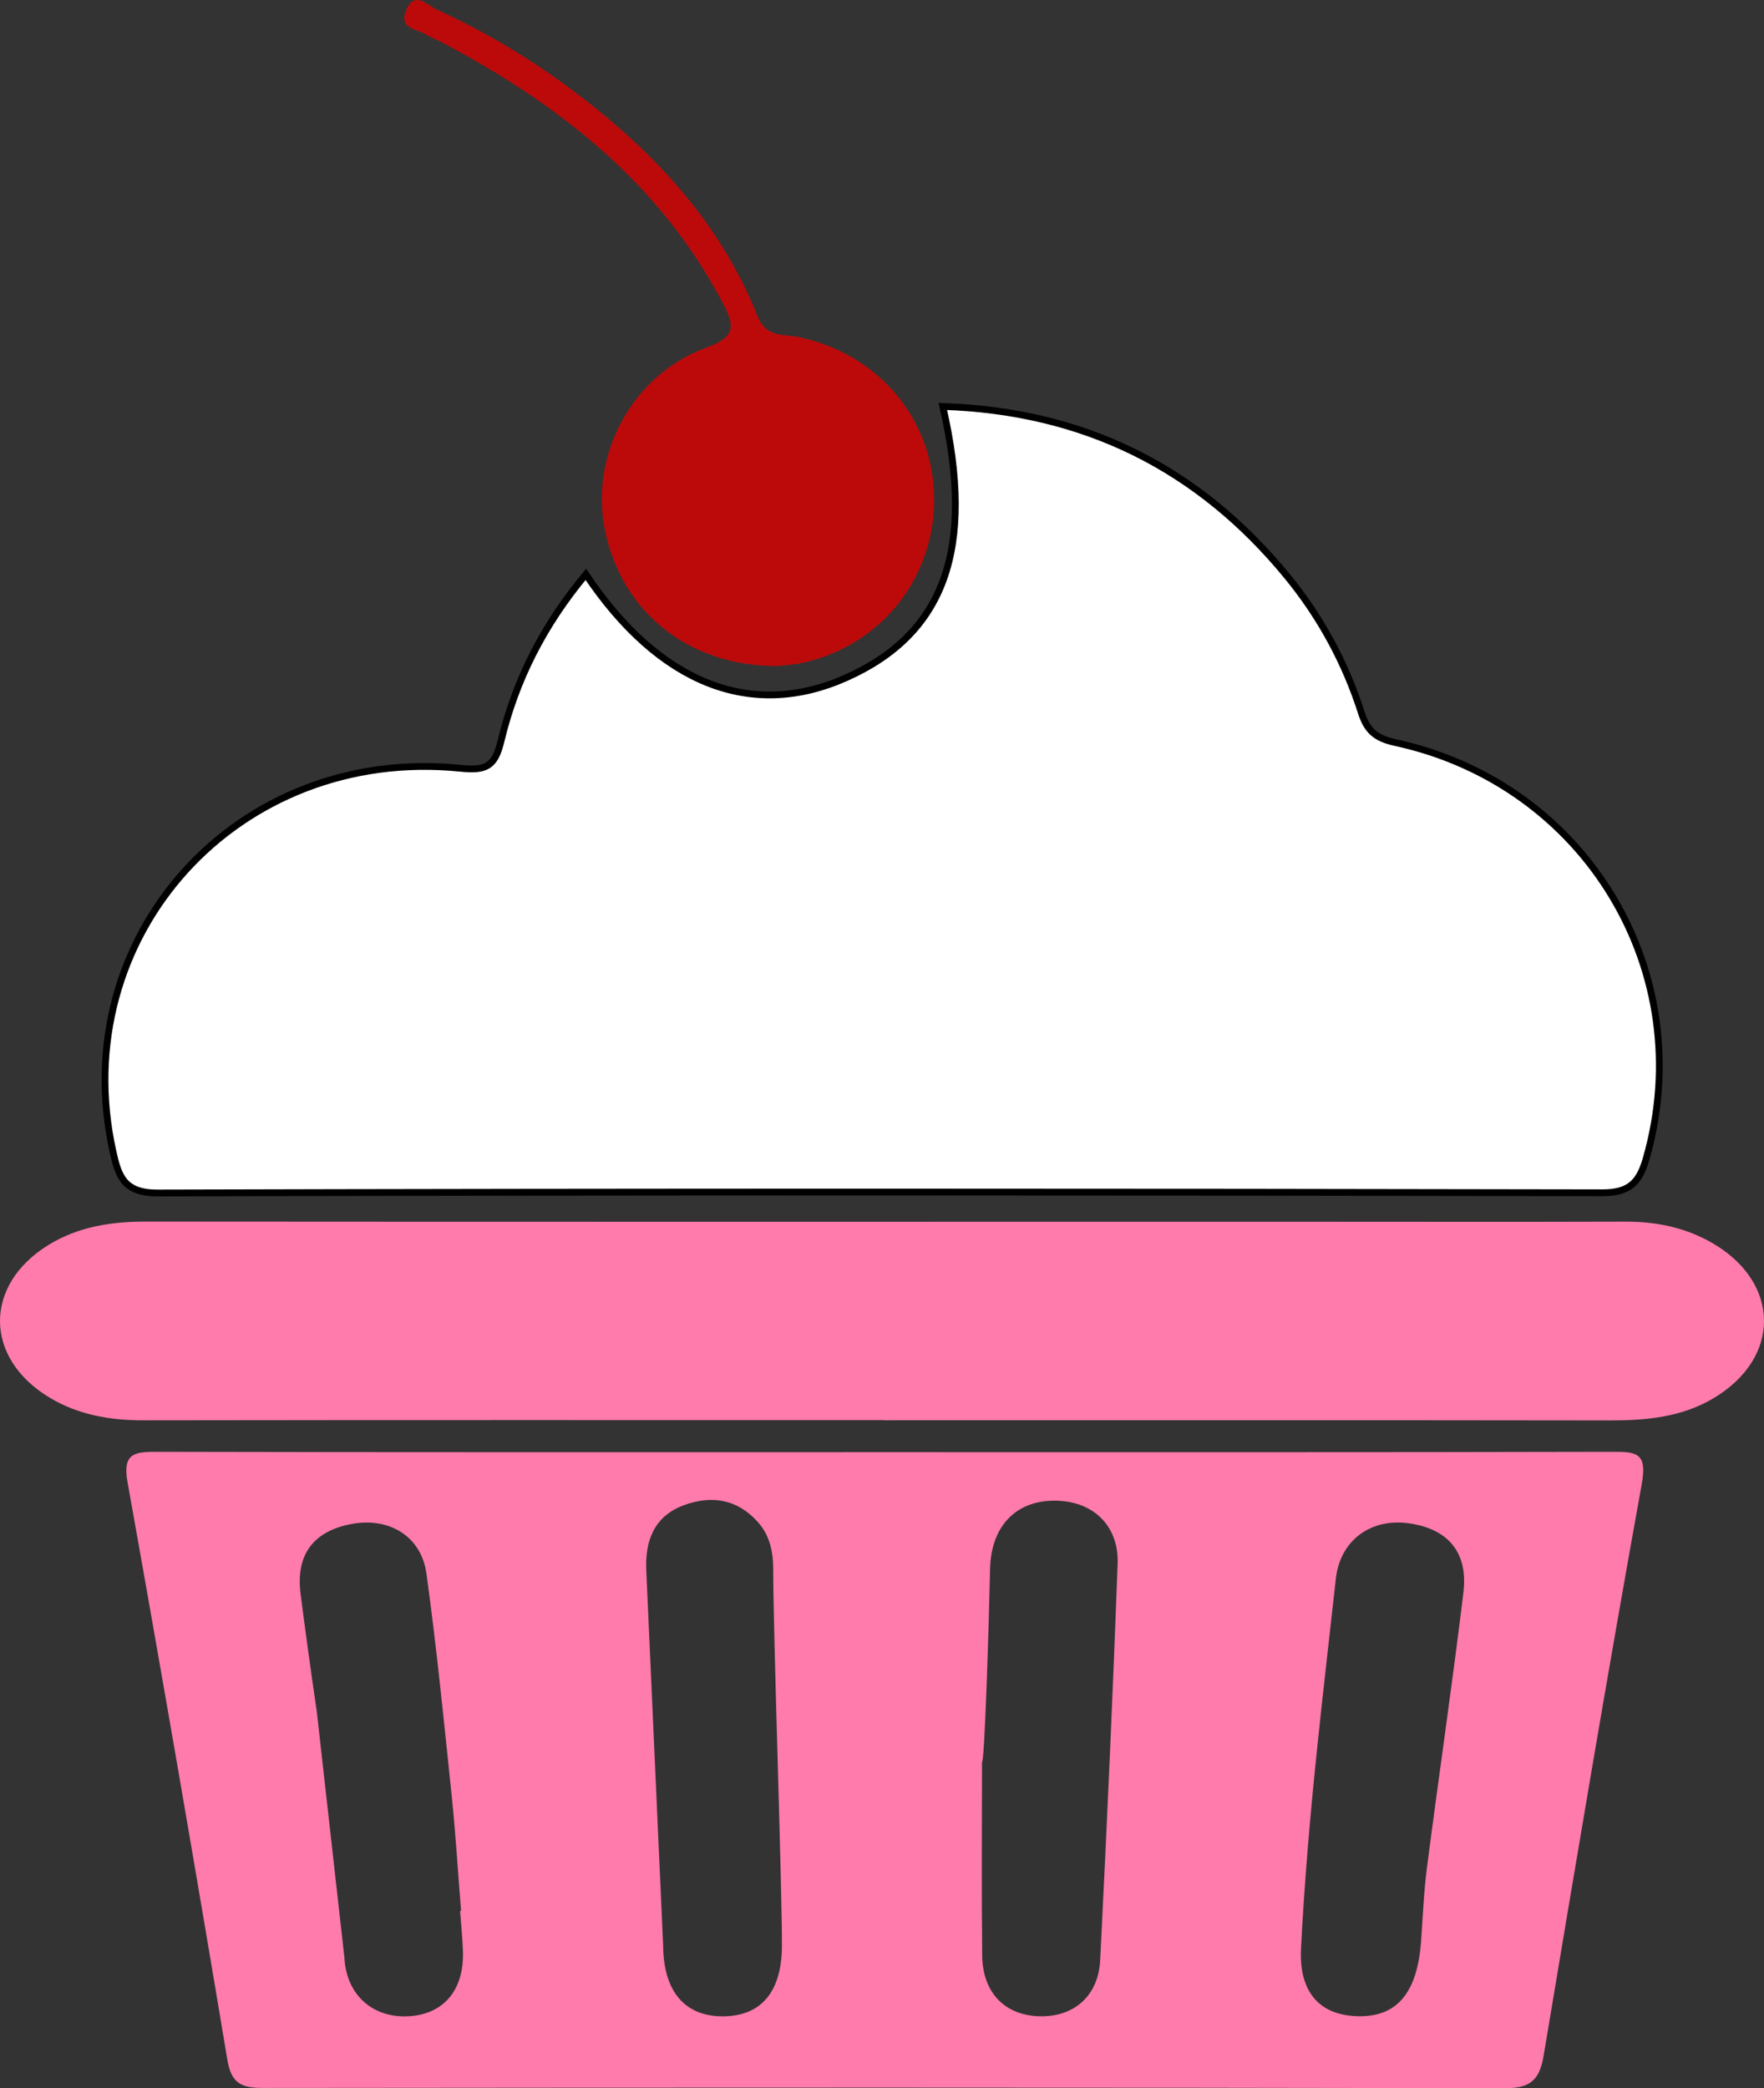 <?xml version="1.0" encoding="utf-8"?>
<!-- Generator: Adobe Illustrator 16.0.3, SVG Export Plug-In . SVG Version: 6.00 Build 0)  -->
<!DOCTYPE svg PUBLIC "-//W3C//DTD SVG 1.1//EN" "http://www.w3.org/Graphics/SVG/1.1/DTD/svg11.dtd">
<svg version="1.1" id="Layer_1" xmlns="http://www.w3.org/2000/svg" xmlns:xlink="http://www.w3.org/1999/xlink" x="0px" y="0px"
	 width="259.867px" height="307.508px" viewBox="0 0 259.867 307.508" enable-background="new 0 0 259.867 307.508"
	 xml:space="preserve">
<rect x="0" y="0" width="259.867" height="307.508" fill="#333333" stroke="none"/>
<g>
	<path fill-rule="evenodd" clip-rule="evenodd" fill="#FFFFFF" stroke="#000000" stroke-miterlimit="10" d="M86.304,84.585
		c10.837,16.15,24.373,21.402,38.261,15.255c14.584-6.455,19.154-18.994,14.326-39.99c20.823,0.687,37.641,9.047,50.732,25.004
		c4.902,5.976,8.555,12.702,10.91,20.054c0.854,2.666,2.089,3.802,5.004,4.434c28.172,6.109,44.797,33.907,36.977,61.261
		c-0.998,3.489-2.441,5.052-6.465,5.044c-70.951-0.14-141.905-0.163-212.856,0.03c-4.942,0.014-5.756-2.498-6.553-6.103
		c-7.001-31.694,18.333-59.773,51.184-56.44c3.724,0.378,5.075-0.209,5.978-3.982C75.953,100.173,80.071,92.041,86.304,84.585z"/>
	<path fill-rule="evenodd" clip-rule="evenodd" fill="#FF7BAC" d="M131.101,213.842c35.477-0.001,70.951,0.034,106.428-0.055
		c3.59-0.009,5.158,0.16,4.328,4.754c-5.058,27.99-9.754,56.048-14.443,84.104c-0.588,3.519-1.823,4.87-5.686,4.862
		c-60.958-0.133-121.917-0.102-182.875-0.042c-3.044,0.003-4.746-0.456-5.35-4.081c-4.733-28.387-9.634-56.747-14.708-85.075
		c-0.775-4.324,0.989-4.528,4.38-4.52C59.15,213.875,95.125,213.843,131.101,213.842z M144.664,259.492
		c0,9.487-0.075,18.975,0.028,28.46c0.061,5.545,3.404,8.889,8.582,8.963c4.959,0.07,8.535-3.003,8.799-8.253
		c0.98-19.449,1.859-38.904,2.573-58.364c0.216-5.897-3.983-9.559-9.877-9.301c-5.272,0.23-8.776,3.873-8.913,10.033
		C145.644,240.512,145.042,259.492,144.664,259.492z M97.697,286.61c0.07,6.732,3.264,10.343,8.829,10.31
		c5.638-0.033,8.651-3.632,8.665-10.42c0.019-8.985-1.286-45.923-1.285-55.406c0-2.56-0.48-4.955-2.25-6.949
		c-3.049-3.435-6.878-3.978-10.913-2.492c-4.341,1.6-5.736,5.19-5.537,9.603 M191.647,287.178c-0.211,5.776,2.376,9.509,8.217,9.722
		c5.838,0.212,8.898-3.319,9.473-10.917c0.275-3.648,0.404-7.316,0.873-10.94c1.75-13.523,3.74-27.016,5.377-40.552
		c0.724-5.982-2.369-9.462-8.256-10.199c-5.443-0.682-9.921,2.557-10.541,8.204C194.866,250.023,192.65,267.526,191.647,287.178z
		 M50.735,288.262c0.28,5.589,4.273,8.976,9.542,8.644c5.114-0.323,8.092-3.866,7.922-9.522c-0.06-1.996-0.275-3.987-0.42-5.98
		c0.047-0.004,0.095-0.008,0.143-0.012c-0.451-5.641-0.791-11.293-1.377-16.919c-1.139-10.924-2.217-21.861-3.721-32.737
		c-0.768-5.553-5.544-8.365-11.076-7.311c-5.644,1.075-8.208,4.571-7.464,10.33c0.747,5.774,1.537,11.545,2.386,17.305"/>
	<path fill-rule="evenodd" clip-rule="evenodd" fill="#FF7BAC" d="M130.13,209.122c-36.32,0-72.641-0.026-108.961,0.031
		c-4.948,0.008-9.625-0.79-13.88-3.351c-9.669-5.82-9.725-16.595-0.128-22.484c4.399-2.7,9.249-3.432,14.359-3.428
		c56.146,0.045,112.293,0.022,168.439,0.021c16.494-0.001,32.988,0.04,49.481-0.012c4.606-0.015,8.934,0.875,12.915,3.209
		c9.964,5.842,10.021,16.839,0.14,22.754c-4.764,2.852-9.994,3.315-15.403,3.308c-35.653-0.05-71.308-0.025-106.962-0.025
		C130.13,209.137,130.13,209.129,130.13,209.122z"/>
	<path fill-rule="evenodd" clip-rule="evenodd" fill="#BC0A0A" d="M114.369,98.084c-13.125-0.022-22.854-8.141-25.258-20.024
		c-2.244-11.09,3.998-22.899,14.994-26.89c4.356-1.581,4.123-3.202,2.377-6.53c-9.294-17.718-24.203-29.32-41.446-38.433
		c-0.735-0.388-1.535-0.665-2.237-1.103c-1.381-0.863-4.1-0.816-2.985-3.571c1.225-3.025,3.17-0.75,4.485-0.15
		c6.98,3.184,13.565,7.088,19.726,11.674C95.967,21.951,106,32.485,111.594,46.543c1.303,3.275,3.883,2.625,6.102,3.096
		c11.662,2.471,19.765,11.994,19.913,23.604c0.148,11.69-7.614,21.633-19.059,24.297C116.782,97.952,114.933,98.015,114.369,98.084z
		"/>
</g>
</svg>
